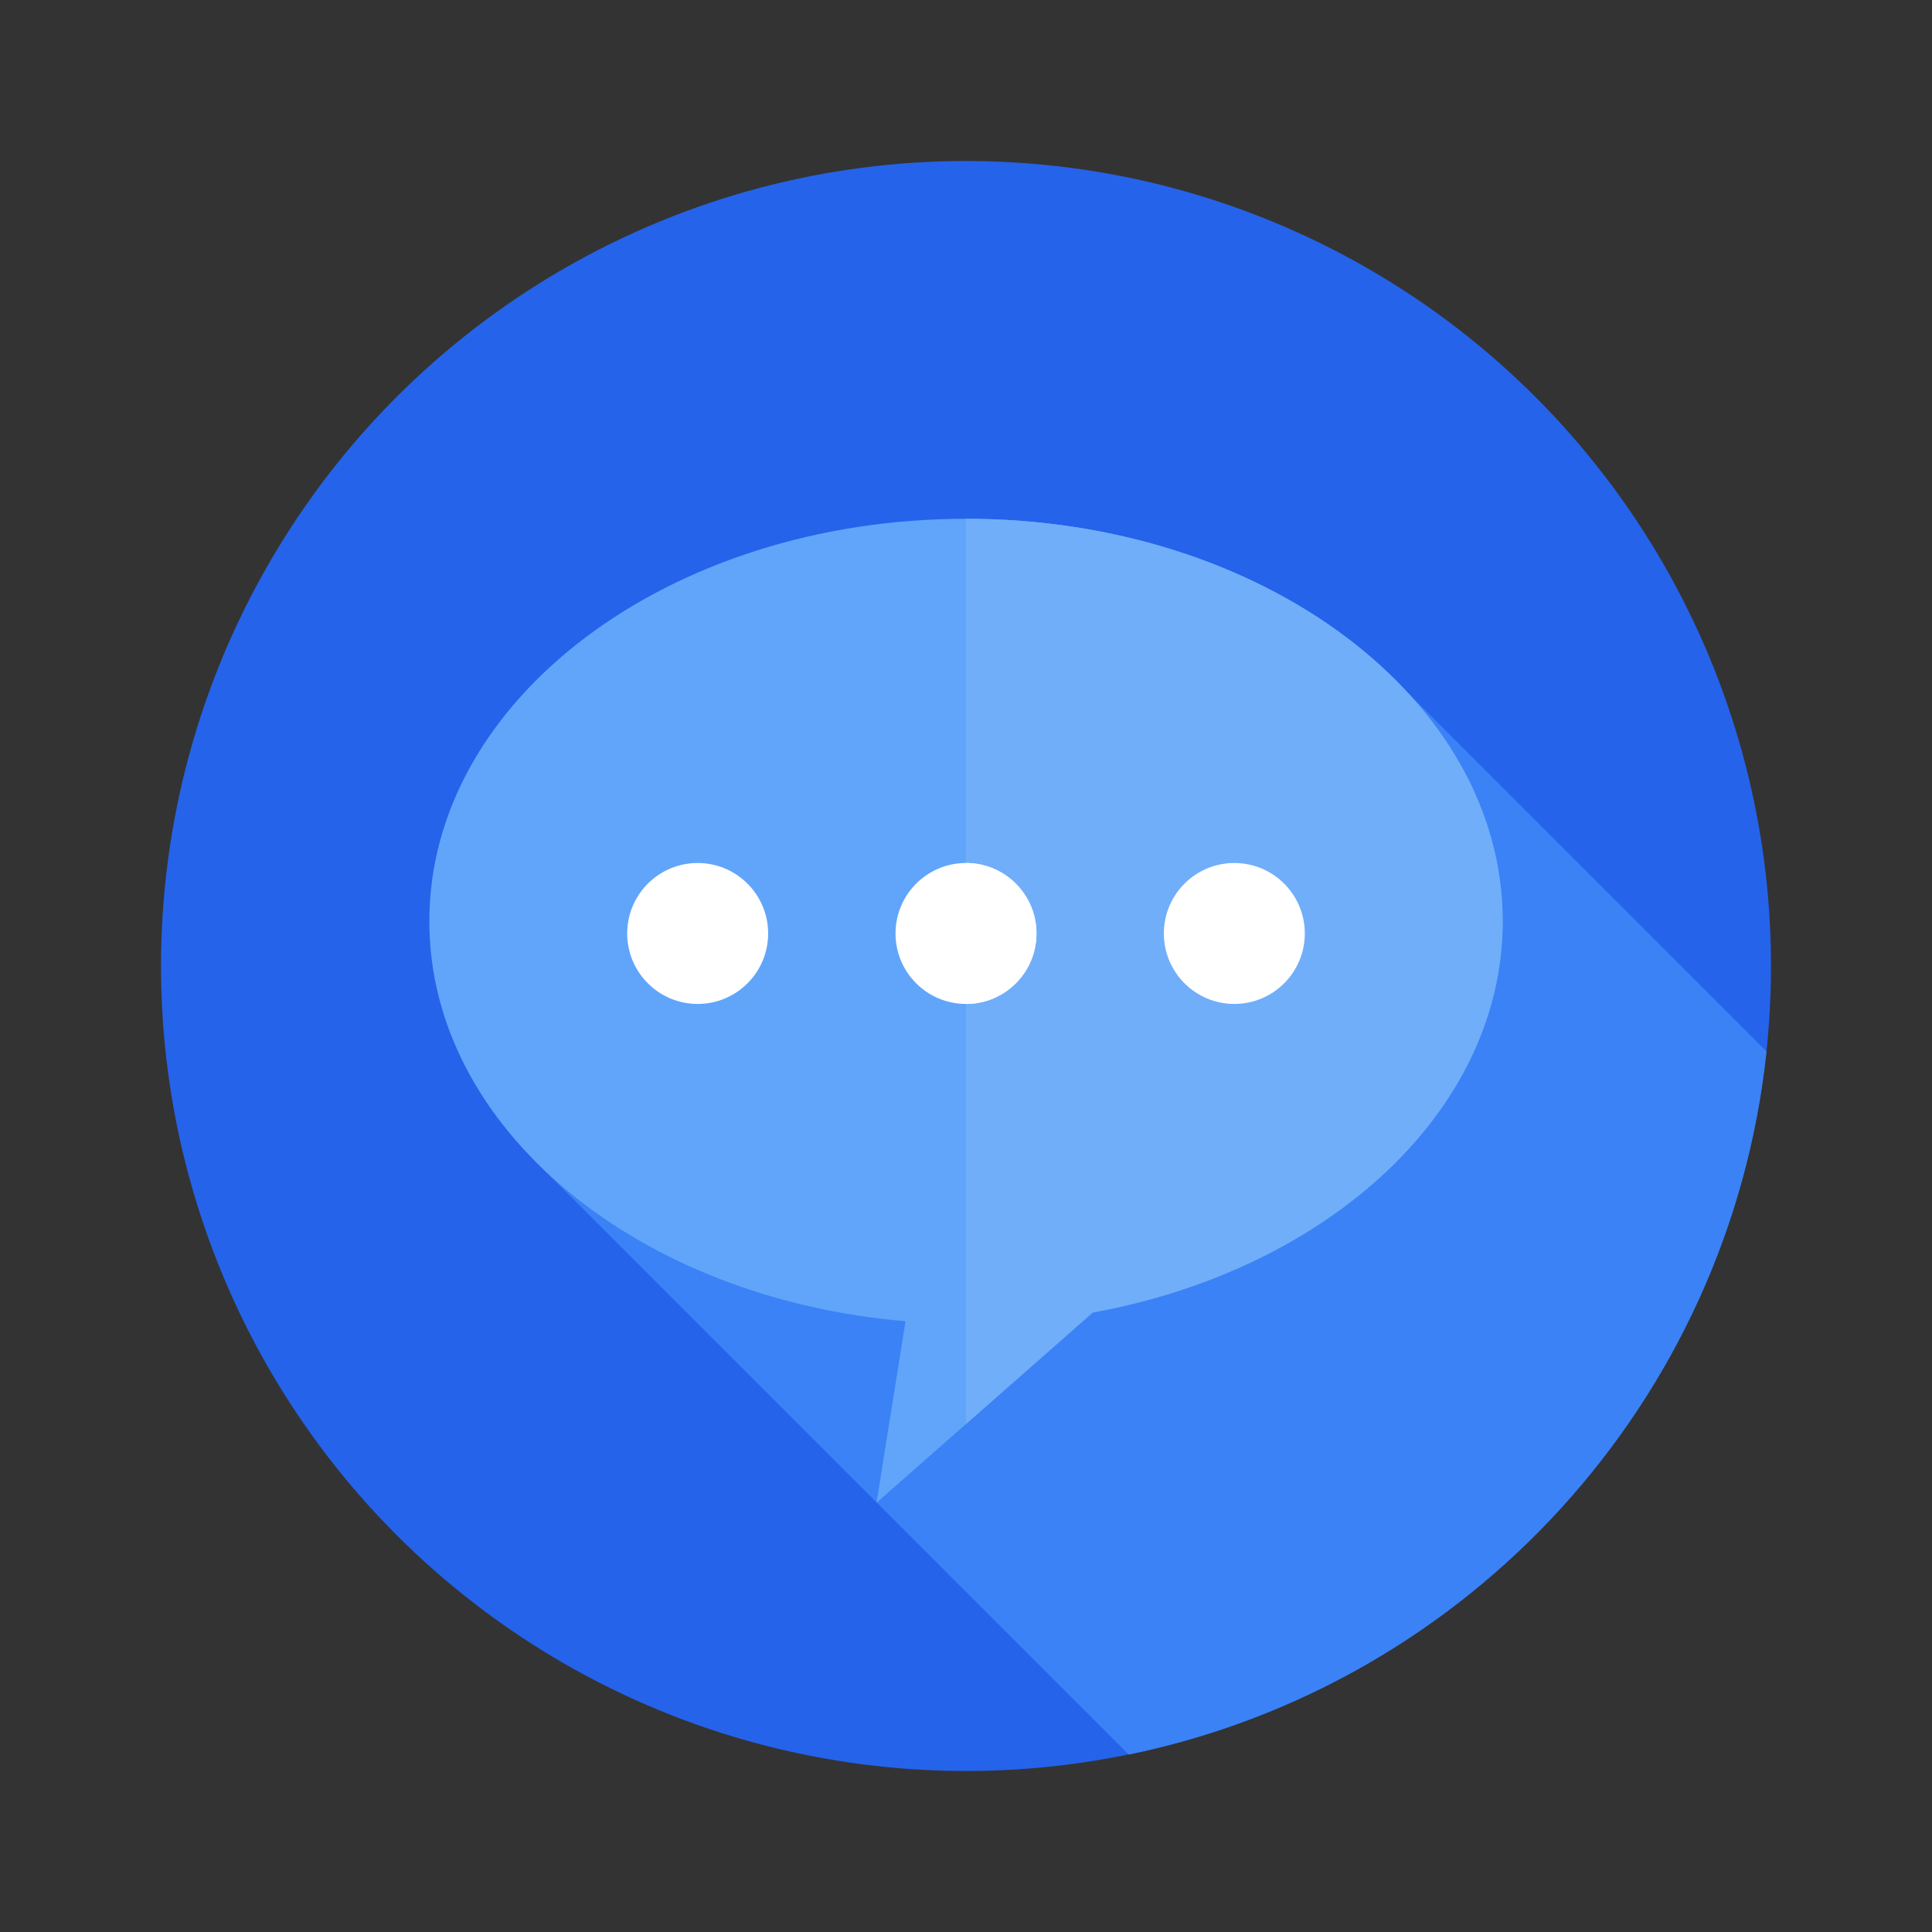 <svg height="256px" width="256px" version="1.1" id="Layer_1" xmlns="http://www.w3.org/2000/svg"
    xmlns:xlink="http://www.w3.org/1999/xlink" viewBox="-29.7 -29.7 356.40 356.40"
    xml:space="preserve" fill="#000000" transform="rotate(0)matrix(1, 0, 0, 1, 0, 0)"
    stroke="#000000" stroke-width="0.003">
        <rect x="-29.7" y="-29.7" width="356.40" height="356.40" fill="#333333" stroke="none"/>
        <g id="SVGRepo_bgCarrier" stroke-width="0"></g>
        <g id="SVGRepo_tracerCarrier" stroke-linecap="round" stroke-linejoin="round" stroke="#CCCCCC" stroke-width="0.594"></g>
        <g id="SVGRepo_iconCarrier"> <g> <g> <circle style="fill:#2563eb;" cx="148.5" cy="148.5" r="148.5"></circle> </g> <path style="fill:#3b82f6;" d="M68.489,183.939l110.026,110.026c62.607-12.851,110.838-65.104,117.653-129.706l-67.897-67.897 L68.489,183.939z"></path> <g> <path style="fill:#60a5fa;" d="M148.5,66c-54.676,0-99,33.243-99,74.25c0,38.177,38.42,69.62,87.843,73.778L132,247.5l16.5-14.514 V66L148.5,66z"></path> <path style="fill:#60a5fa;" d="M148.5,66v166.986l23.394-20.577c43.384-7.884,75.606-37.197,75.606-72.159 C247.5,99.243,203.176,66,148.5,66z"></path> </g> <g> <g> <path style="fill:#70aefa;" d="M148.5,66v166.986l23.394-20.577c43.384-7.884,75.606-37.197,75.606-72.159 C247.5,99.243,203.176,66,148.5,66z"></path> </g> <g> <circle style="fill:#ffffff;" cx="198" cy="142.5" r="13"></circle> </g> <g> <circle style="fill:#ffffff;" cx="148.5" cy="142.5" r="13"></circle> </g> <g> <path style="fill:#ffffff;" d="M161.5,142.5c0-7.18-5.82-13-13-13v26C155.68,155.5,161.5,149.68,161.5,142.5z"></path> </g> <g> <circle style="fill:#ffffff;" cx="99" cy="142.5" r="13"></circle> </g> </g> </g> </g></svg>